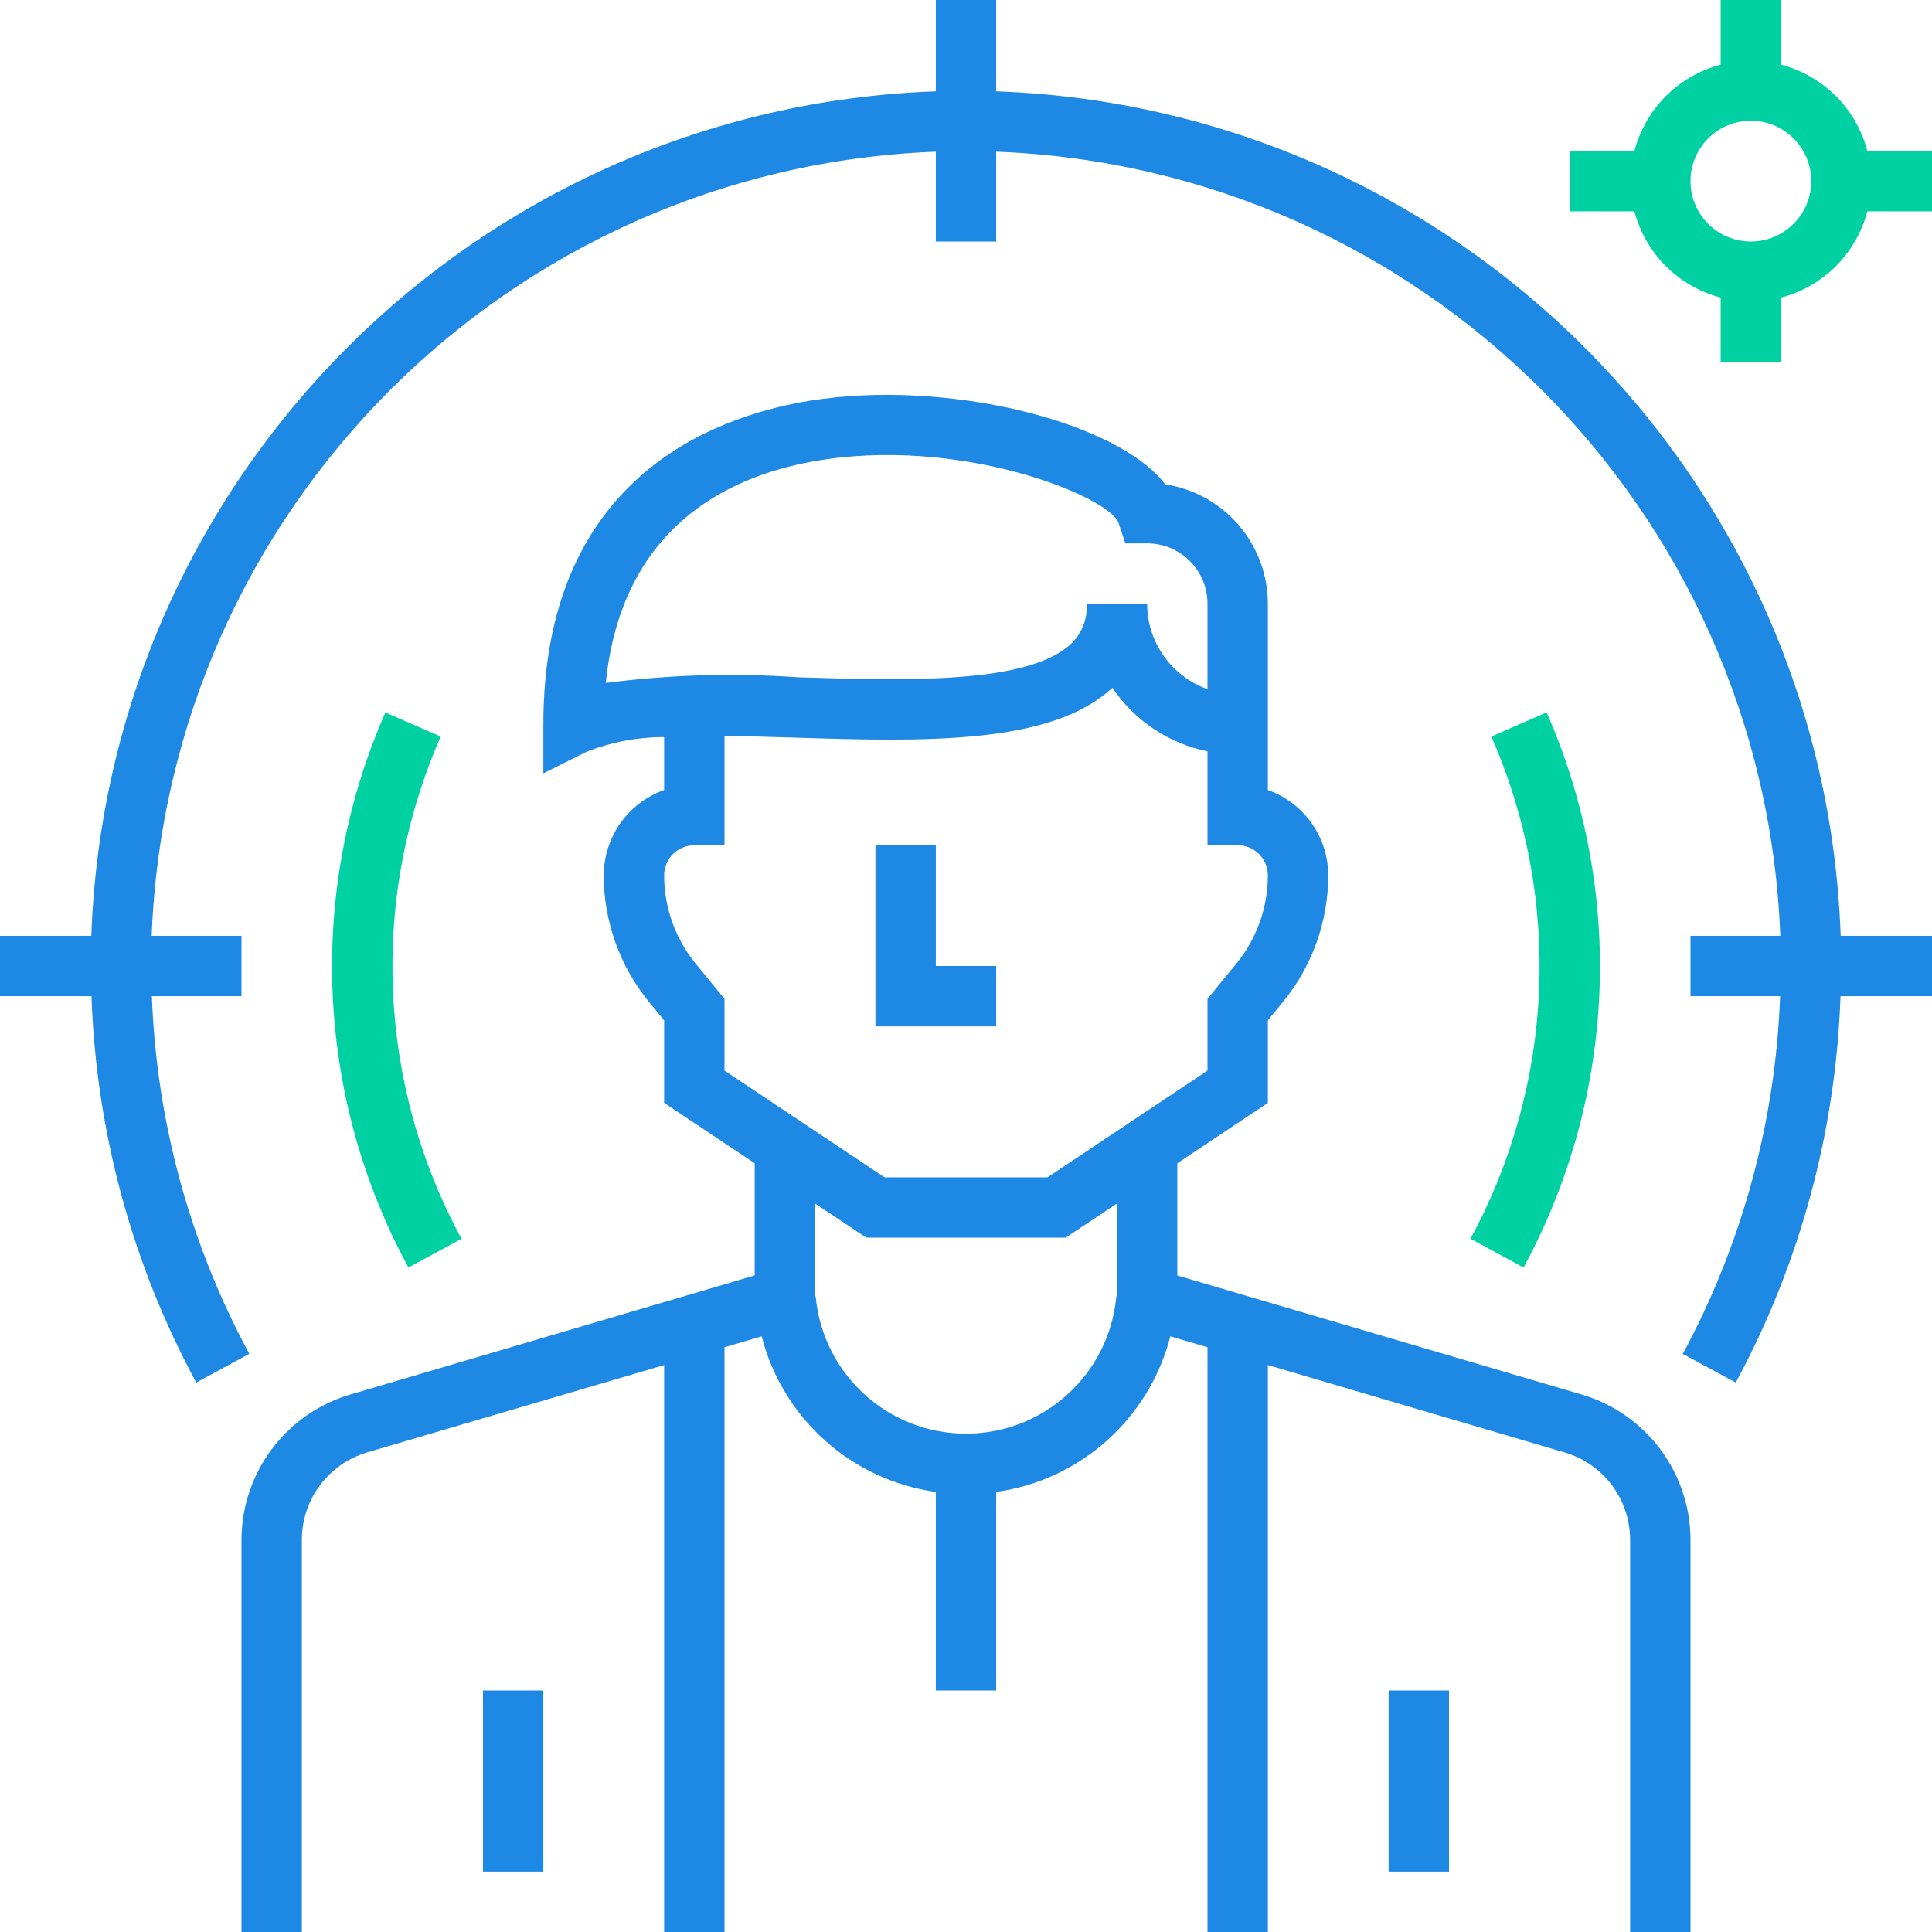 <?xml version="1.0" encoding="UTF-8"?>
<svg width="90px" height="90px" viewBox="0 0 90 90" version="1.1" xmlns="http://www.w3.org/2000/svg" xmlns:xlink="http://www.w3.org/1999/xlink">
    <!-- Generator: Sketch 56 (81588) - https://sketch.com -->
    <title>target-audience</title>
    <desc>Created with Sketch.</desc>
    <g id="Page-1" stroke="none" stroke-width="1" fill="none" fill-rule="evenodd">
        <g id="Homepage-04" transform="translate(-239, -2572)" fill-rule="nonzero">
            <g id="S-AUTOMOTIVE" transform="translate(0, 2157)">
                <g id="Automotive" transform="translate(98, 86)">
                    <g id="row" transform="translate(0, 280)">
                        <g id="s---1">
                            <g id="ovalicon" transform="translate(92, 0)">
                                <g id="target-audience" transform="translate(49, 49)">
                                    <polygon id="Path" fill="#1E88E5" points="22.5 78.75 25.312 78.75 25.312 87.188 22.5 87.188"></polygon>
                                    <polygon id="Path" fill="#1E88E5" points="64.688 78.75 67.5 78.75 67.5 87.188 64.688 87.188"></polygon>
                                    <path d="M86.988,7.031 C86.473,5.063 84.937,3.527 82.969,3.012 L82.969,0 L80.156,0 L80.156,3.012 C78.188,3.527 76.652,5.063 76.137,7.031 L73.125,7.031 L73.125,9.844 L76.137,9.844 C76.652,11.812 78.188,13.348 80.156,13.863 L80.156,16.875 L82.969,16.875 L82.969,13.863 C84.937,13.348 86.473,11.812 86.988,9.844 L90,9.844 L90,7.031 L86.988,7.031 Z M81.562,11.25 C80.009,11.25 78.75,9.991 78.75,8.438 C78.75,6.884 80.009,5.625 81.562,5.625 C83.116,5.625 84.375,6.884 84.375,8.438 C84.375,9.991 83.116,11.25 81.562,11.25 Z" id="Shape" fill="#00D1A2"></path>
                                    <path d="M73.703,64.969 L54.844,59.417 L54.844,54.19 L59.062,51.378 L59.062,47.531 L59.777,46.658 C61.131,44.999 61.872,42.923 61.875,40.781 C61.873,38.994 60.747,37.401 59.062,36.803 L59.062,28.125 C59.058,25.345 57.029,22.984 54.281,22.563 C52.039,19.622 44.072,17.641 37.72,18.669 C33.086,19.422 25.312,22.381 25.312,33.75 L25.312,36.026 L27.347,35.009 C28.492,34.564 29.709,34.335 30.938,34.335 L30.938,36.803 C29.253,37.401 28.127,38.994 28.125,40.781 C28.127,42.924 28.868,45.001 30.223,46.662 L30.938,47.531 L30.938,51.375 L35.156,54.187 L35.156,59.414 L16.297,64.969 C13.315,65.86 11.266,68.597 11.25,71.709 L11.25,90 L14.062,90 L14.062,71.709 C14.07,69.84 15.3,68.197 17.09,67.662 L30.938,63.59 L30.938,90 L33.75,90 L33.75,62.761 L35.482,62.252 C36.467,66.089 39.671,68.952 43.594,69.5 L43.594,78.75 L46.406,78.75 L46.406,69.5 C50.329,68.952 53.533,66.089 54.518,62.252 L56.25,62.761 L56.25,90 L59.062,90 L59.062,63.59 L72.91,67.668 C74.698,68.202 75.927,69.842 75.938,71.709 L75.938,90 L78.75,90 L78.75,71.709 C78.734,68.597 76.685,65.86 73.703,64.969 Z M28.219,31.815 C28.95,24.657 33.764,22.24 37.853,21.5 C44.647,20.268 51.634,23.106 52.103,24.351 L52.423,25.312 L53.438,25.312 C54.991,25.312 56.25,26.572 56.25,28.125 L56.25,32.103 C54.566,31.505 53.44,29.912 53.438,28.125 L50.625,28.125 C50.666,28.81 50.409,29.48 49.922,29.963 C47.94,31.882 42.221,31.705 37.177,31.552 C34.19,31.34 31.189,31.428 28.219,31.815 Z M52.031,60.301 L51.998,60.442 C51.643,64.041 48.617,66.785 45,66.785 C41.383,66.785 38.357,64.041 38.002,60.442 L37.969,60.31 L37.969,56.065 L40.36,57.656 L49.64,57.656 L52.031,56.065 L52.031,60.301 Z M48.797,54.844 L41.203,54.844 L33.75,49.872 L33.75,46.53 L32.4,44.882 C31.456,43.724 30.94,42.275 30.938,40.781 C30.938,40.005 31.567,39.375 32.344,39.375 L33.75,39.375 L33.75,34.284 C34.837,34.296 35.965,34.328 37.087,34.363 C42.924,34.542 48.957,34.727 51.818,32.039 C52.85,33.569 54.441,34.633 56.25,35.002 L56.25,39.375 L57.656,39.375 C58.433,39.375 59.062,40.005 59.062,40.781 C59.061,42.275 58.544,43.723 57.6,44.881 L56.25,46.53 L56.25,49.872 L48.797,54.844 Z" id="Shape" fill="#1E88E5"></path>
                                    <path d="M46.406,4.254 L46.406,0 L43.594,0 L43.594,4.254 C22.191,5.017 5.017,22.191 4.254,43.594 L0,43.594 L0,46.406 L4.262,46.406 C4.477,52.702 6.147,58.863 9.141,64.406 L11.613,63.066 C8.842,57.934 7.289,52.234 7.075,46.406 L11.25,46.406 L11.25,43.594 L7.066,43.594 C7.826,23.744 23.744,7.826 43.594,7.066 L43.594,11.25 L46.406,11.25 L46.406,7.066 C66.256,7.826 82.174,23.744 82.934,43.594 L78.75,43.594 L78.75,46.406 L82.925,46.406 C82.712,52.235 81.16,57.937 78.39,63.07 L80.859,64.406 C83.852,58.863 85.522,52.702 85.738,46.406 L90,46.406 L90,43.594 L85.746,43.594 C84.983,22.191 67.809,5.017 46.406,4.254 Z" id="Path" fill="#1E88E5"></path>
                                    <path d="M70.974,59.047 C75.306,51.056 75.703,41.51 72.048,33.186 L69.471,34.311 C72.778,41.84 72.42,50.475 68.501,57.704 L70.974,59.047 Z" id="Path" fill="#00D1A2"></path>
                                    <path d="M17.952,33.188 C14.297,41.51 14.694,51.056 19.026,59.047 L21.499,57.706 C17.58,50.476 17.223,41.841 20.531,34.312 L17.952,33.188 Z" id="Path" fill="#00D1A2"></path>
                                    <polygon id="Path" fill="#1E88E5" points="43.594 39.375 40.781 39.375 40.781 47.812 46.406 47.812 46.406 45 43.594 45"></polygon>
                                </g>
                            </g>
                        </g>
                    </g>
                </g>
            </g>
        </g>
    </g>
</svg>